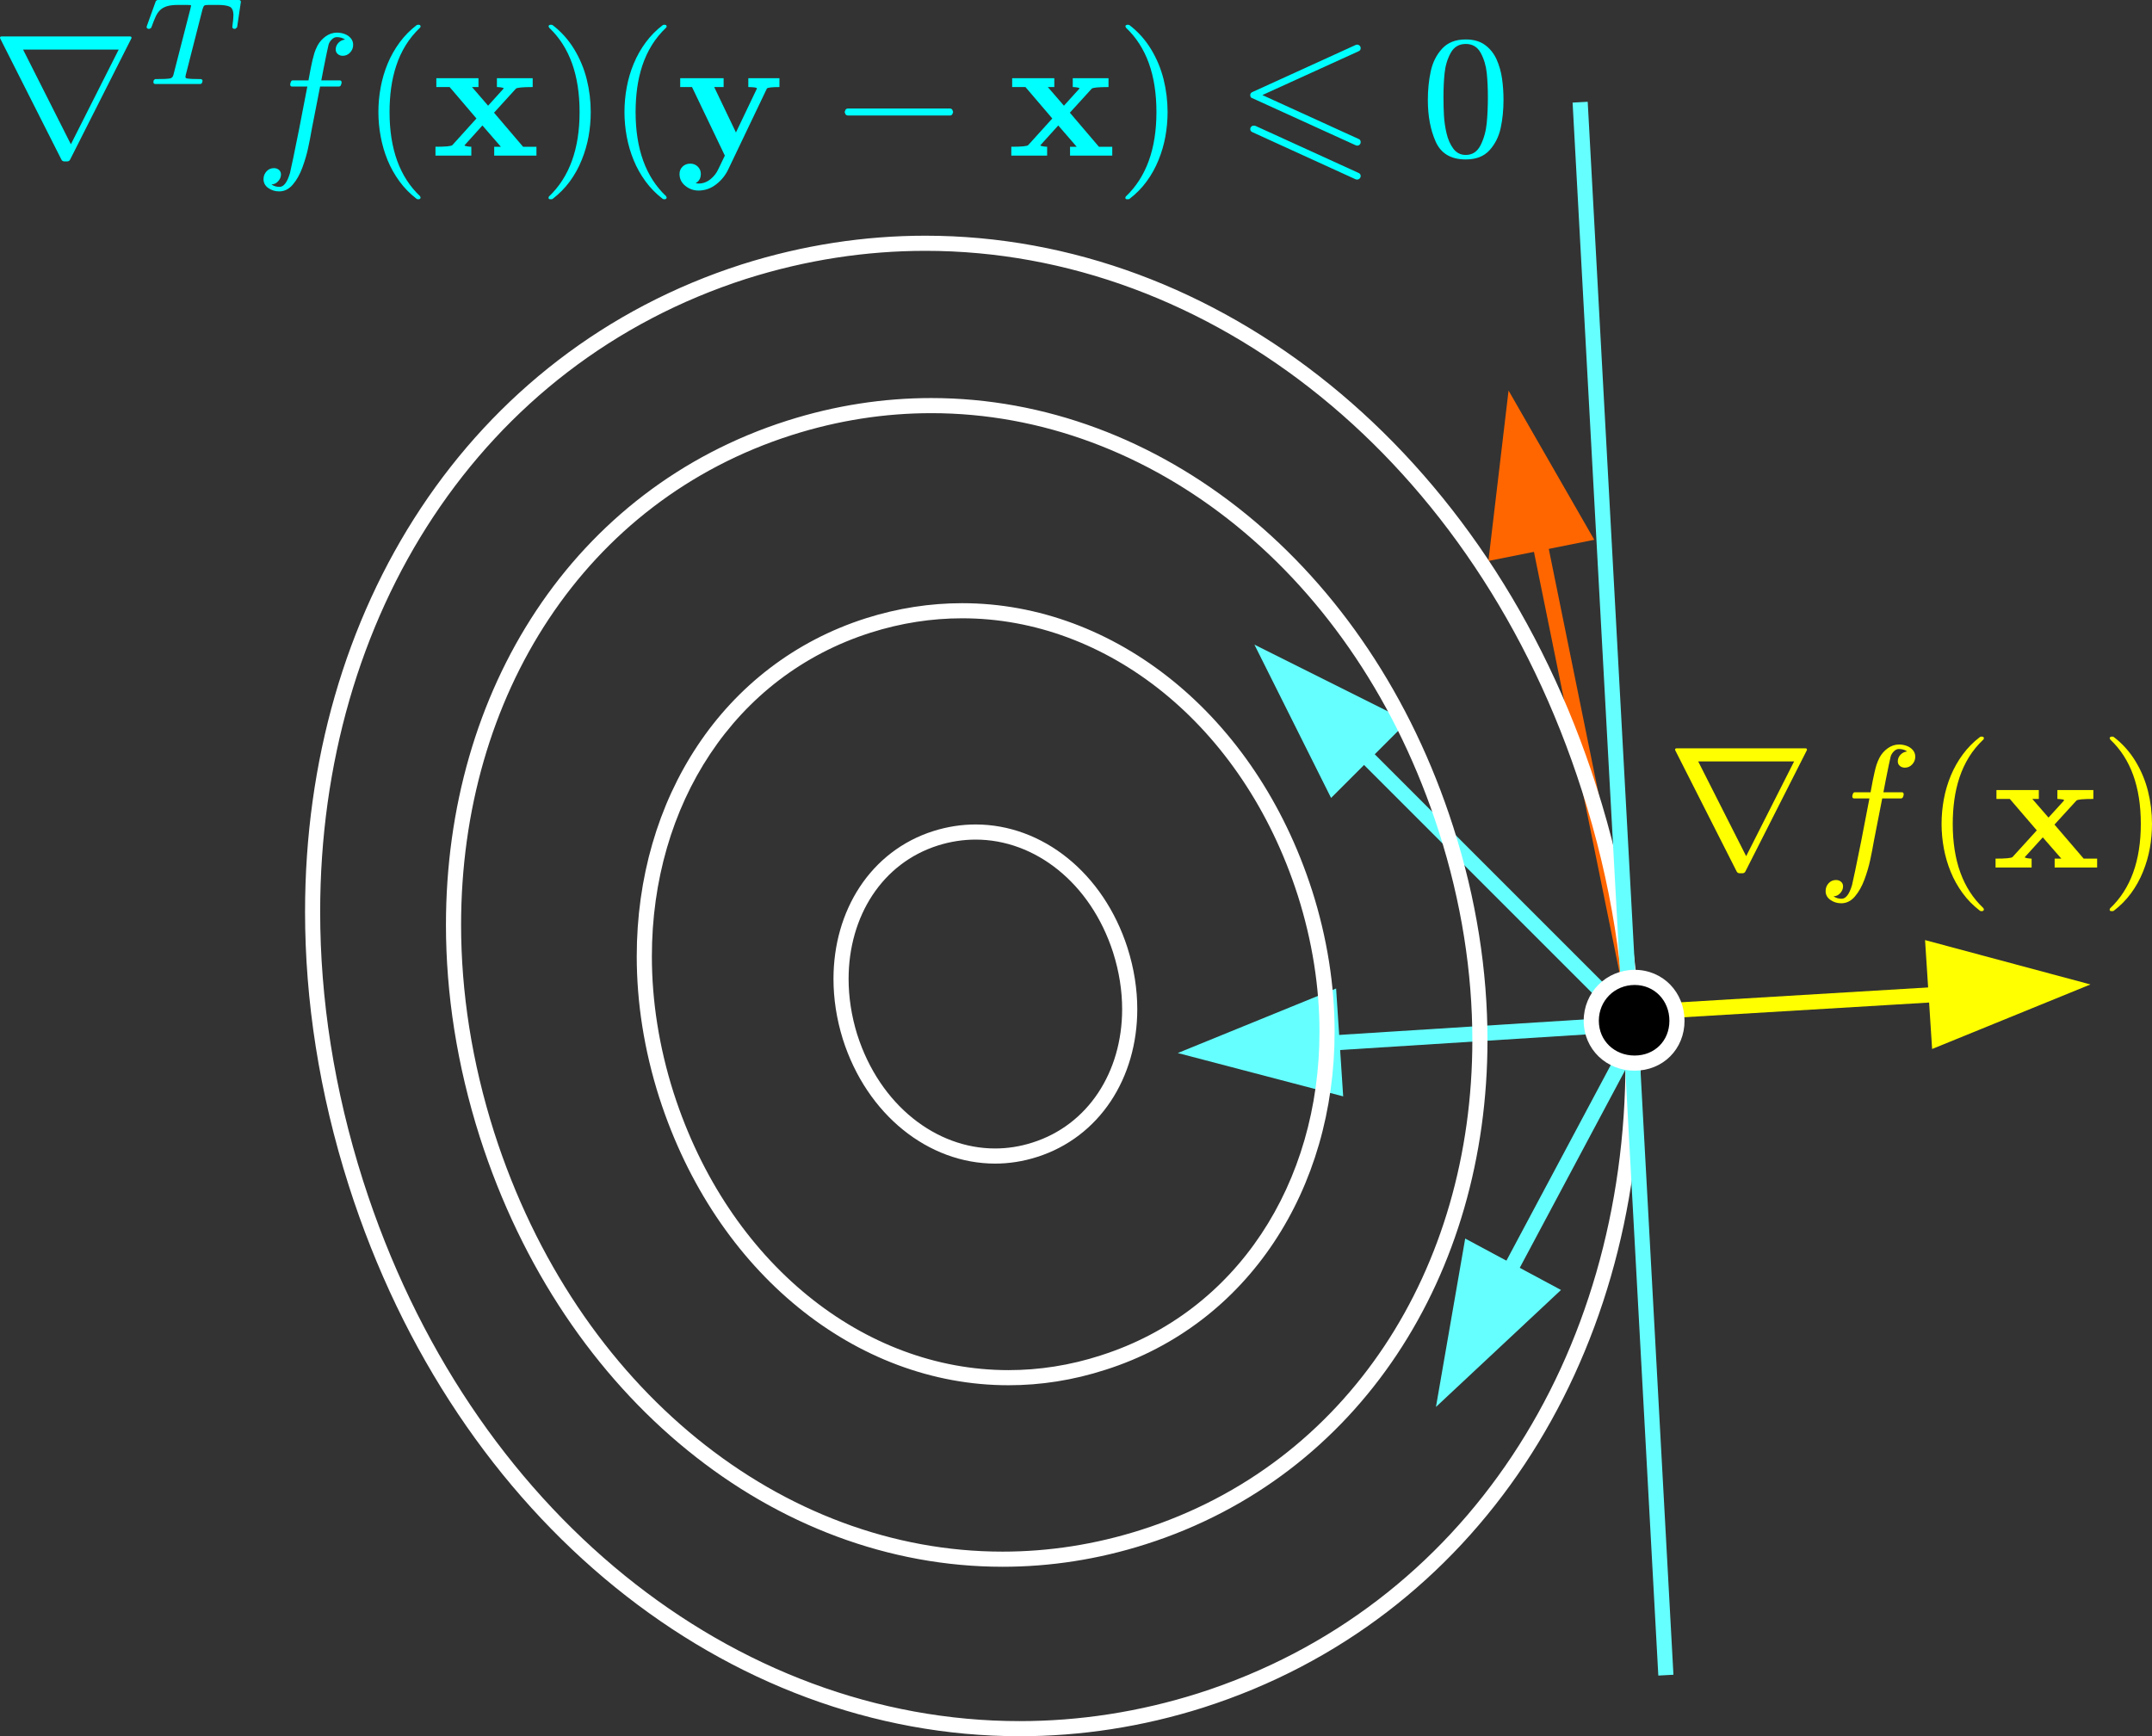 <?xml version="1.0" encoding="UTF-8"?>
<svg xmlns="http://www.w3.org/2000/svg" xmlns:xlink="http://www.w3.org/1999/xlink" width="399.322pt" height="322.216pt" viewBox="0 0 399.322 322.216" version="1.1">
<rect x="0" y="0" width="399.322" height="322.216" fill="#333333" stroke="none"/>
<defs>
<clipPath id="clip1">
  <path d="M 56 43 L 305 43 L 305 322.215 L 56 322.215 Z M 56 43 "/>
</clipPath>
<clipPath id="clip2">
  <path d="M 391 136 L 399.32 136 L 399.32 170 L 391 170 Z M 391 136 "/>
</clipPath>
</defs>
<g id="surface1">
<path style=" stroke:none;fill-rule:nonzero;fill:rgb(100%,100%,0%);fill-opacity:1;" d="M 303.047 186.539 L 359.184 183.168 L 359.352 185.973 L 303.215 189.34 "/>
<path style=" stroke:none;fill-rule:evenodd;fill:rgb(100%,100%,0%);fill-opacity:1;" d="M 387.898 182.699 L 357.211 174.465 L 358.52 194.676 Z M 387.898 182.699 "/>
<path style=" stroke:none;fill-rule:nonzero;fill:rgb(39.999%,100%,100%);fill-opacity:1;" d="M 305.305 191.594 L 281.352 236.504 L 278.875 235.184 L 302.828 190.273 "/>
<path style=" stroke:none;fill-rule:evenodd;fill:rgb(39.999%,100%,100%);fill-opacity:1;" d="M 266.453 261.105 L 289.656 239.398 L 271.879 229.855 Z M 266.453 261.105 "/>
<path style=" stroke:none;fill-rule:nonzero;fill:rgb(39.999%,100%,100%);fill-opacity:1;" d="M 303.406 191.398 L 247.266 194.953 L 247.09 192.152 L 303.227 188.598 "/>
<path style=" stroke:none;fill-rule:evenodd;fill:rgb(39.999%,100%,100%);fill-opacity:1;" d="M 218.547 195.426 L 249.238 203.469 L 247.926 183.449 Z M 218.547 195.426 "/>
<path style=" stroke:none;fill-rule:nonzero;fill:rgb(39.999%,100%,100%);fill-opacity:1;" d="M 303.074 191.926 L 252.176 141.027 L 254.16 139.043 L 305.059 189.941 "/>
<path style=" stroke:none;fill-rule:evenodd;fill:rgb(39.999%,100%,100%);fill-opacity:1;" d="M 232.77 119.637 L 246.992 148.082 L 261.215 133.859 Z M 232.77 119.637 "/>
<path style=" stroke:none;fill-rule:nonzero;fill:rgb(100%,39.999%,0%);fill-opacity:1;" d="M 302.691 191.211 L 284.352 101.016 L 287.102 100.457 L 305.441 190.652 "/>
<path style=" stroke:none;fill-rule:evenodd;fill:rgb(100%,39.999%,0%);fill-opacity:1;" d="M 279.926 72.48 L 276.184 104.105 L 295.832 100.176 Z M 279.926 72.48 "/>
<g clip-path="url(#clip1)" clip-rule="nonzero">
<path style=" stroke:none;fill-rule:nonzero;fill:rgb(100%,100%,100%);fill-opacity:1;" d="M 138.082 50.398 L 137.66 49.062 C 148.996 45.469 160.434 43.742 171.715 43.742 C 225.859 43.75 276.27 83.398 296.234 145.969 C 301.781 163.262 304.43 180.457 304.43 196.953 C 304.43 224.867 296.848 250.785 282.902 271.766 C 268.965 292.746 248.648 308.785 223.281 316.895 L 223.277 316.898 C 211.938 320.492 200.5 322.215 189.219 322.215 C 135.078 322.207 84.664 282.559 64.703 219.988 C 59.219 202.773 56.605 185.652 56.605 169.223 C 56.605 141.266 64.18 115.297 78.109 94.277 C 92.035 73.258 112.324 57.188 137.656 49.062 L 137.66 49.062 L 138.082 50.398 L 138.512 51.734 C 113.797 59.668 94.051 75.305 80.449 95.828 C 66.852 116.348 59.41 141.77 59.41 169.223 C 59.41 185.355 61.98 202.188 67.379 219.137 C 87.051 280.75 136.504 319.418 189.219 319.41 C 200.215 319.41 211.359 317.73 222.426 314.223 L 222.422 314.223 C 247.18 306.305 266.949 290.695 280.566 270.215 C 294.18 249.73 301.625 224.363 301.625 196.953 C 301.625 180.758 299.023 163.852 293.559 146.824 C 273.883 85.211 224.434 46.543 171.715 46.551 C 160.719 46.551 149.574 48.23 138.508 51.738 L 138.512 51.734 Z M 138.082 50.398 "/>
</g>
<path style=" stroke:none;fill-rule:nonzero;fill:rgb(100%,100%,100%);fill-opacity:1;" d="M 146.504 79.406 L 146.078 78.066 C 154.984 75.23 163.961 73.871 172.809 73.871 C 214.973 73.879 254.055 104.73 269.66 153.453 C 273.961 166.871 276.016 180.223 276.016 193.035 C 276.016 214.793 270.098 235.012 259.203 251.383 C 248.312 267.754 232.434 280.273 212.613 286.582 C 203.77 289.41 194.844 290.766 186.039 290.766 C 143.898 290.758 104.648 259.77 89.031 211.012 C 84.781 197.668 82.75 184.387 82.75 171.625 C 82.75 149.895 88.641 129.676 99.512 113.297 C 110.379 96.918 126.242 84.383 146.078 78.066 L 146.504 79.406 L 146.93 80.742 C 127.711 86.867 112.395 98.969 101.852 114.848 C 91.312 130.727 85.559 150.398 85.559 171.625 C 85.559 184.086 87.543 197.082 91.703 210.156 C 107.035 257.965 145.332 287.969 186.039 287.957 C 194.559 287.957 203.188 286.648 211.758 283.91 C 230.969 277.785 246.301 265.703 256.867 249.828 C 267.43 233.957 273.207 214.285 273.207 193.035 C 273.207 180.52 271.203 167.461 266.988 154.309 C 251.664 106.531 213.547 76.668 172.809 76.676 C 164.246 76.676 155.562 77.992 146.93 80.742 Z M 146.504 79.406 "/>
<path style=" stroke:none;fill-rule:nonzero;fill:rgb(100%,100%,100%);fill-opacity:1;" d="M 161.102 116.082 L 160.672 114.742 C 166.621 112.852 172.621 111.941 178.539 111.941 C 206.773 111.949 232.957 132.598 243.461 165.242 L 243.465 165.242 C 246.297 174.129 247.648 182.973 247.648 191.473 C 247.648 206.039 243.676 219.598 236.363 230.586 C 229.059 241.574 218.402 249.984 205.129 254.211 L 205.133 254.207 C 199.145 256.148 193.098 257.082 187.137 257.078 C 173.051 257.082 159.457 251.879 148.098 242.613 C 136.734 233.348 127.59 220.016 122.34 203.715 L 122.336 203.711 C 119.504 194.828 118.152 185.984 118.152 177.48 C 118.152 162.918 122.125 149.355 129.438 138.367 C 136.742 127.379 147.402 118.969 160.672 114.742 L 161.102 116.082 L 161.527 117.418 C 148.871 121.453 138.754 129.43 131.773 139.922 C 124.793 150.414 120.961 163.426 120.961 177.48 C 120.961 185.688 122.266 194.242 125.012 202.855 L 125.012 202.852 C 130.105 218.676 138.957 231.539 149.871 240.438 C 160.789 249.336 173.75 254.273 187.137 254.273 C 192.809 254.273 198.555 253.391 204.27 251.539 L 204.273 251.535 C 216.93 247.5 227.047 239.523 234.027 229.031 C 241.008 218.543 244.84 205.527 244.84 191.473 C 244.84 183.27 243.535 174.711 240.789 166.098 L 240.789 166.102 C 230.57 134.402 205.348 114.738 178.539 114.746 C 172.906 114.746 167.199 115.613 161.527 117.418 Z M 161.102 116.082 "/>
<path style=" stroke:none;fill-rule:nonzero;fill:rgb(100%,100%,100%);fill-opacity:1;" d="M 173.637 155.566 L 173.215 154.227 C 175.82 153.406 178.449 153.008 181.039 153.008 C 193.41 153.016 204.742 161.977 209.219 175.906 L 209.219 175.914 C 210.445 179.758 211.031 183.598 211.031 187.293 C 211.031 193.641 209.301 199.566 206.102 204.383 C 202.902 209.195 198.219 212.891 192.398 214.727 L 192.406 214.723 C 189.832 215.547 187.227 215.945 184.648 215.945 C 172.336 215.938 160.871 206.953 156.395 192.855 L 156.391 192.844 C 155.223 189.078 154.66 185.309 154.66 181.676 C 154.66 175.355 156.359 169.43 159.535 164.605 C 162.711 159.781 167.379 156.066 173.215 154.227 L 173.637 155.566 L 174.062 156.902 C 168.852 158.551 164.73 161.824 161.879 166.148 C 159.031 170.473 157.465 175.859 157.465 181.676 C 157.465 185.023 157.984 188.508 159.07 192.016 L 159.07 192.004 C 163.254 205.133 173.754 213.145 184.648 213.137 C 186.938 213.137 189.254 212.785 191.547 212.051 L 191.555 212.051 C 196.75 210.406 200.891 207.145 203.762 202.828 C 206.633 198.512 208.223 193.129 208.223 187.293 C 208.223 183.895 207.684 180.344 206.543 176.762 L 206.547 176.766 C 202.359 163.789 191.996 155.812 181.039 155.816 C 178.734 155.816 176.395 156.168 174.062 156.902 Z M 173.637 155.566 "/>
<path style=" stroke:none;fill-rule:nonzero;fill:rgb(39.999%,100%,100%);fill-opacity:1;" d="M 294.613 18.887 L 310.52 310.805 L 307.715 310.957 L 291.809 19.039 "/>
<path style=" stroke:none;fill-rule:evenodd;fill:rgb(0%,0%,0%);fill-opacity:1;" d="M 303.316 181.391 C 307.809 181.391 311.176 184.945 311.176 189.438 C 311.176 193.926 307.809 197.297 303.316 197.297 C 298.824 197.297 295.27 193.926 295.27 189.438 C 295.27 184.945 298.824 181.391 303.316 181.391 "/>
<path style=" stroke:none;fill-rule:nonzero;fill:rgb(100%,100%,100%);fill-opacity:1;" d="M 303.316 181.391 L 303.316 179.984 C 305.938 179.98 308.285 181.035 309.941 182.75 C 311.598 184.465 312.582 186.84 312.578 189.438 C 312.582 192.035 311.594 194.375 309.922 196.043 C 308.258 197.711 305.914 198.703 303.316 198.699 C 300.719 198.699 298.348 197.719 296.633 196.059 C 294.918 194.402 293.863 192.055 293.867 189.438 C 293.867 186.816 294.91 184.441 296.617 182.738 C 298.32 181.031 300.699 179.984 303.316 179.984 L 303.316 182.793 C 299.586 182.805 296.684 185.707 296.676 189.438 C 296.68 191.309 297.402 192.891 298.586 194.043 C 299.773 195.188 301.422 195.891 303.316 195.891 C 305.211 195.887 306.797 195.195 307.938 194.059 C 309.074 192.918 309.77 191.328 309.773 189.438 C 309.77 187.543 309.07 185.891 307.922 184.707 C 306.773 183.52 305.188 182.797 303.316 182.793 Z M 303.316 181.391 "/>
<path style=" stroke:none;fill-rule:nonzero;fill:rgb(100%,100%,0%);fill-opacity:1;" d="M 322.836 162.066 L 323.289 162.066 C 323.578 162.066 323.777 161.945 323.887 161.703 L 335.27 139.242 L 335.293 139.195 L 335.301 139.145 C 335.301 138.969 335.211 138.879 335.027 138.879 L 311.098 138.879 C 310.914 138.879 310.824 138.969 310.824 139.145 L 310.848 139.188 L 310.855 139.242 L 322.238 161.703 C 322.348 161.945 322.547 162.066 322.836 162.066 M 315.117 141.312 L 332.91 141.312 L 324.016 158.891 Z M 315.117 141.312 "/>
<path style=" stroke:none;fill-rule:nonzero;fill:rgb(100%,100%,0%);fill-opacity:1;" d="M 341.465 165.758 C 341.82 165.371 341.996 164.949 341.996 164.484 C 341.996 164.137 341.871 163.855 341.621 163.641 C 341.371 163.426 341.059 163.316 340.688 163.316 C 340.133 163.316 339.672 163.52 339.305 163.926 C 338.941 164.332 338.758 164.809 338.758 165.355 C 338.758 166.043 339.055 166.59 339.645 167.008 C 340.238 167.426 340.906 167.633 341.656 167.633 C 342.633 167.633 343.48 167.211 344.199 166.367 C 344.914 165.523 345.5 164.48 345.965 163.23 C 346.426 161.98 346.785 160.766 347.039 159.578 C 347.293 158.395 347.52 157.227 347.715 156.078 L 349.262 148.172 L 352.824 148.172 L 353.047 148.055 L 353.184 147.738 L 353.25 147.461 C 353.25 147.176 353.141 147.035 352.922 147.035 L 349.484 147.035 L 349.891 144.898 C 350.371 142.477 350.68 140.988 350.82 140.441 C 350.906 140.094 351.102 139.766 351.398 139.461 C 351.699 139.156 352.016 139 352.355 139 C 352.965 139 353.477 139.156 353.887 139.457 C 353.395 139.512 352.984 139.715 352.652 140.066 C 352.32 140.414 352.152 140.828 352.152 141.301 C 352.152 141.648 352.281 141.93 352.539 142.145 C 352.793 142.359 353.102 142.465 353.461 142.465 C 353.996 142.465 354.453 142.266 354.828 141.859 C 355.203 141.457 355.395 140.98 355.395 140.434 C 355.395 139.965 355.246 139.555 354.953 139.207 C 354.66 138.859 354.281 138.602 353.82 138.426 C 353.359 138.254 352.883 138.168 352.395 138.168 C 351.645 138.168 350.945 138.398 350.301 138.855 C 349.656 139.312 349.141 139.895 348.762 140.602 C 348.512 141.098 348.324 141.543 348.199 141.945 C 348.074 142.344 347.957 142.781 347.852 143.25 C 347.738 143.719 347.621 144.281 347.492 144.934 L 347.102 147.035 L 344.129 147.035 C 343.934 147.035 343.793 147.273 343.707 147.746 C 343.707 148.031 343.812 148.172 344.031 148.172 L 346.887 148.172 L 345.359 156.109 C 344.434 160.703 343.871 163.41 343.664 164.234 C 343.168 165.941 342.52 166.793 341.727 166.793 C 341.141 166.793 340.641 166.641 340.23 166.336 C 340.699 166.336 341.113 166.145 341.465 165.758 "/>
<path style=" stroke:none;fill-rule:nonzero;fill:rgb(100%,100%,0%);fill-opacity:1;" d="M 367.562 169.086 L 367.875 169.086 L 368.047 168.984 L 368.137 168.801 L 368.035 168.531 C 364.246 164.973 362.348 159.758 362.348 152.898 C 362.348 151.352 362.449 149.863 362.645 148.434 C 362.84 147.008 363.16 145.625 363.598 144.293 C 364.043 142.961 364.625 141.703 365.348 140.523 C 366.074 139.344 366.98 138.234 368.07 137.203 L 368.137 136.996 L 368.055 136.797 L 367.875 136.711 L 367.562 136.711 L 367.398 136.777 C 366.188 137.691 365.133 138.762 364.23 139.984 C 363.324 141.207 362.582 142.52 361.996 143.922 C 361.414 145.324 360.984 146.781 360.699 148.301 C 360.418 149.816 360.273 151.352 360.273 152.898 C 360.273 154.43 360.418 155.949 360.699 157.469 C 360.984 158.984 361.41 160.438 361.984 161.832 C 362.555 163.223 363.289 164.531 364.188 165.758 C 365.086 166.984 366.156 168.074 367.398 169.023 Z M 367.562 169.086 "/>
<path style=" stroke:none;fill-rule:nonzero;fill:rgb(100%,100%,0%);fill-opacity:1;" d="M 376.984 160.992 L 376.984 159.348 C 376.777 159.348 376.516 159.32 376.191 159.27 C 375.871 159.215 375.711 159.152 375.711 159.082 L 379.055 155.398 L 382.5 159.348 L 381.258 159.348 L 381.258 160.992 L 389.141 160.992 L 389.141 159.348 L 386.645 159.348 L 381.227 153.027 L 385.305 148.566 C 385.5 148.367 386.543 148.27 388.438 148.27 L 388.438 146.621 L 381.766 146.621 L 381.766 148.27 C 381.961 148.27 382.219 148.289 382.539 148.332 C 382.859 148.371 383.02 148.441 383.02 148.539 L 380.117 151.73 L 377.113 148.27 L 378.32 148.27 L 378.32 146.621 L 370.457 146.621 L 370.457 148.27 L 372.938 148.27 L 377.945 154.102 L 373.445 159.047 C 373.234 159.25 372.188 159.348 370.293 159.348 L 370.293 160.992 Z M 376.984 160.992 "/>
<g clip-path="url(#clip2)" clip-rule="nonzero">
<path style=" stroke:none;fill-rule:nonzero;fill:rgb(100%,100%,0%);fill-opacity:1;" d="M 392.066 169.086 L 392.23 169.023 C 393.473 168.074 394.539 166.992 395.434 165.773 C 396.324 164.559 397.066 163.23 397.648 161.793 C 398.23 160.352 398.656 158.895 398.922 157.414 C 399.188 155.934 399.32 154.43 399.32 152.898 C 399.32 150.832 399.074 148.812 398.578 146.828 C 398.082 144.848 397.301 142.984 396.234 141.234 C 395.164 139.484 393.832 138 392.23 136.777 L 392.066 136.711 L 391.758 136.711 L 391.551 136.797 L 391.461 136.996 L 391.594 137.266 C 395.363 140.828 397.246 146.039 397.246 152.898 C 397.246 159.758 395.34 164.992 391.527 168.594 L 391.461 168.801 C 391.461 168.992 391.559 169.086 391.758 169.086 Z M 392.066 169.086 "/>
</g>
<path style=" stroke:none;fill-rule:nonzero;fill:rgb(0%,100%,100%);fill-opacity:1;" d="M 11.977 29.957 L 12.43 29.957 C 12.719 29.957 12.918 29.832 13.023 29.594 L 24.375 7.129 L 24.398 7.082 L 24.406 7.035 C 24.406 6.855 24.316 6.766 24.133 6.766 L 0.273 6.766 C 0.09 6.766 0 6.855 0 7.035 L 0.023 7.074 L 0.031 7.129 L 11.383 29.594 C 11.488 29.832 11.688 29.957 11.977 29.957 M 4.281 9.199 L 22.023 9.199 L 13.152 26.777 Z M 4.281 9.199 "/>
<path style=" stroke:none;fill-rule:nonzero;fill:rgb(0%,100%,100%);fill-opacity:1;" d="M 28.531 15.477 L 28.727 15.594 L 37.242 15.594 L 37.492 15.395 L 37.582 15.027 C 37.582 14.855 37.492 14.738 37.312 14.68 C 35.941 14.68 35.059 14.637 34.664 14.547 C 34.496 14.523 34.41 14.422 34.41 14.246 L 34.43 14.152 L 34.434 14.047 L 37.582 1.715 C 37.691 1.332 37.809 1.098 37.938 1.023 C 38.066 0.949 38.348 0.914 38.785 0.914 L 40.395 0.914 C 41.414 0.914 42.152 1.023 42.617 1.238 C 43.082 1.453 43.312 1.992 43.312 2.855 C 43.312 3.27 43.246 3.977 43.109 4.98 C 43.109 5.168 43.199 5.285 43.383 5.34 L 43.691 5.34 L 44 5.047 L 44.695 0.344 C 44.695 0.168 44.602 0.051 44.41 0 L 29.195 0 L 28.918 0.188 L 27.23 4.883 L 27.207 5.027 C 27.207 5.184 27.305 5.285 27.492 5.34 L 27.793 5.34 L 28.074 5.137 C 28.395 4.238 28.664 3.551 28.887 3.078 C 29.105 2.602 29.379 2.203 29.703 1.883 C 30.027 1.562 30.453 1.324 30.98 1.156 C 31.508 0.996 32.207 0.914 33.074 0.914 L 34.684 0.914 C 35.203 0.914 35.461 0.949 35.461 1.023 C 35.438 1.195 35.398 1.371 35.348 1.551 L 32.184 13.879 C 32.102 14.234 31.906 14.457 31.602 14.547 C 31.168 14.637 30.234 14.68 28.793 14.68 L 28.543 14.859 L 28.453 15.227 Z M 28.531 15.477 "/>
<path style=" stroke:none;fill-rule:nonzero;fill:rgb(0%,100%,100%);fill-opacity:1;" d="M 51.605 33.645 C 51.957 33.262 52.137 32.836 52.137 32.375 C 52.137 32.027 52.012 31.742 51.762 31.527 C 51.508 31.312 51.199 31.203 50.828 31.203 C 50.273 31.203 49.809 31.406 49.445 31.812 C 49.082 32.219 48.898 32.695 48.898 33.242 C 48.898 33.93 49.191 34.48 49.785 34.895 C 50.379 35.312 51.047 35.52 51.797 35.52 C 52.773 35.52 53.621 35.098 54.336 34.254 C 55.051 33.414 55.641 32.367 56.102 31.117 C 56.562 29.867 56.922 28.652 57.176 27.465 C 57.434 26.281 57.656 25.113 57.852 23.965 L 59.398 16.059 L 62.965 16.059 L 63.188 15.941 L 63.324 15.625 L 63.391 15.348 C 63.391 15.062 63.281 14.922 63.062 14.922 L 59.621 14.922 L 60.031 12.785 C 60.512 10.363 60.82 8.875 60.961 8.328 C 61.047 7.98 61.238 7.652 61.539 7.348 C 61.84 7.043 62.156 6.891 62.492 6.891 C 63.105 6.891 63.613 7.043 64.027 7.344 C 63.535 7.398 63.125 7.602 62.793 7.953 C 62.461 8.305 62.293 8.719 62.293 9.188 C 62.293 9.535 62.422 9.816 62.676 10.031 C 62.934 10.246 63.242 10.355 63.602 10.355 C 64.137 10.355 64.59 10.152 64.969 9.75 C 65.344 9.344 65.531 8.867 65.531 8.32 C 65.531 7.852 65.383 7.441 65.094 7.094 C 64.801 6.75 64.422 6.488 63.961 6.312 C 63.5 6.141 63.023 6.055 62.535 6.055 C 61.785 6.055 61.086 6.285 60.441 6.742 C 59.797 7.203 59.281 7.785 58.902 8.488 C 58.652 8.984 58.461 9.434 58.34 9.832 C 58.215 10.234 58.098 10.668 57.988 11.137 C 57.879 11.605 57.762 12.168 57.629 12.82 L 57.238 14.922 L 54.266 14.922 C 54.074 14.922 53.934 15.16 53.844 15.633 C 53.844 15.918 53.953 16.059 54.172 16.059 L 57.027 16.059 L 55.496 23.996 C 54.574 28.59 54.012 31.301 53.805 32.121 C 53.305 33.828 52.66 34.68 51.867 34.68 C 51.281 34.68 50.781 34.531 50.371 34.223 C 50.84 34.223 51.25 34.031 51.605 33.645 "/>
<path style=" stroke:none;fill-rule:nonzero;fill:rgb(0%,100%,100%);fill-opacity:1;" d="M 77.48 36.973 L 77.789 36.973 L 77.961 36.871 L 78.051 36.688 L 77.953 36.418 C 74.176 32.859 72.285 27.648 72.285 20.789 C 72.285 19.238 72.383 17.75 72.578 16.324 C 72.773 14.895 73.09 13.512 73.531 12.18 C 73.969 10.848 74.551 9.59 75.273 8.41 C 75.996 7.23 76.898 6.125 77.984 5.09 L 78.051 4.887 L 77.969 4.688 L 77.789 4.602 L 77.48 4.602 L 77.316 4.664 C 76.113 5.582 75.059 6.648 74.156 7.875 C 73.258 9.094 72.516 10.406 71.934 11.809 C 71.355 13.211 70.922 14.672 70.641 16.188 C 70.355 17.707 70.215 19.238 70.215 20.789 C 70.215 22.316 70.355 23.836 70.641 25.355 C 70.922 26.871 71.348 28.328 71.918 29.719 C 72.488 31.109 73.223 32.418 74.117 33.648 C 75.012 34.875 76.078 35.961 77.316 36.91 Z M 77.48 36.973 "/>
<path style=" stroke:none;fill-rule:nonzero;fill:rgb(0%,100%,100%);fill-opacity:1;" d="M 87.457 28.879 L 87.457 27.234 C 87.25 27.234 86.988 27.211 86.668 27.156 C 86.348 27.105 86.191 27.039 86.191 26.969 L 89.516 23.285 L 92.938 27.234 L 91.703 27.234 L 91.703 28.879 L 99.543 28.879 L 99.543 27.234 L 97.059 27.234 L 91.672 20.914 L 95.727 16.457 C 95.922 16.258 96.961 16.156 98.844 16.156 L 98.844 14.512 L 92.207 14.512 L 92.207 16.156 C 92.402 16.156 92.66 16.176 92.98 16.219 C 93.297 16.262 93.457 16.328 93.457 16.426 L 90.57 19.617 L 87.586 16.156 L 88.785 16.156 L 88.785 14.512 L 80.965 14.512 L 80.965 16.156 L 83.434 16.156 L 88.41 21.988 L 83.934 26.938 C 83.73 27.137 82.684 27.234 80.805 27.234 L 80.805 28.879 Z M 87.457 28.879 "/>
<path style=" stroke:none;fill-rule:nonzero;fill:rgb(0%,100%,100%);fill-opacity:1;" d="M 102.387 36.973 L 102.547 36.91 C 103.785 35.961 104.848 34.879 105.742 33.66 C 106.633 32.445 107.367 31.117 107.945 29.68 C 108.527 28.242 108.953 26.781 109.219 25.301 C 109.484 23.82 109.617 22.316 109.617 20.789 C 109.617 18.723 109.371 16.699 108.875 14.715 C 108.379 12.738 107.602 10.871 106.539 9.121 C 105.473 7.371 104.145 5.887 102.547 4.664 L 102.387 4.602 L 102.078 4.602 L 101.871 4.688 L 101.781 4.887 L 101.914 5.156 C 105.668 8.715 107.547 13.926 107.547 20.789 C 107.547 27.648 105.648 32.879 101.848 36.484 L 101.781 36.688 C 101.781 36.879 101.879 36.973 102.078 36.973 Z M 102.387 36.973 "/>
<path style=" stroke:none;fill-rule:nonzero;fill:rgb(0%,100%,100%);fill-opacity:1;" d="M 123.141 36.973 L 123.449 36.973 L 123.621 36.871 L 123.711 36.688 L 123.609 36.418 C 119.832 32.859 117.941 27.648 117.941 20.789 C 117.941 19.238 118.043 17.75 118.234 16.324 C 118.434 14.895 118.75 13.512 119.188 12.18 C 119.629 10.848 120.211 9.59 120.934 8.41 C 121.652 7.23 122.559 6.125 123.645 5.09 L 123.711 4.887 L 123.629 4.688 L 123.449 4.602 L 123.141 4.602 L 122.977 4.664 C 121.77 5.582 120.719 6.648 119.816 7.875 C 118.914 9.094 118.176 10.406 117.594 11.809 C 117.012 13.211 116.578 14.672 116.297 16.188 C 116.016 17.707 115.875 19.238 115.875 20.789 C 115.875 22.316 116.016 23.836 116.297 25.355 C 116.578 26.871 117.008 28.328 117.578 29.719 C 118.145 31.109 118.879 32.418 119.777 33.648 C 120.672 34.875 121.738 35.961 122.977 36.91 Z M 123.141 36.973 "/>
<path style=" stroke:none;fill-rule:nonzero;fill:rgb(0%,100%,100%);fill-opacity:1;" d="M 127.168 34.492 C 127.887 35.07 128.703 35.363 129.609 35.363 C 130.812 35.363 131.906 34.977 132.898 34.207 C 133.887 33.438 134.641 32.496 135.16 31.379 L 142.305 16.426 C 142.465 16.246 143.242 16.156 144.633 16.156 L 144.633 14.512 L 138.855 14.512 L 138.855 16.156 C 139.191 16.156 139.539 16.176 139.906 16.211 C 140.273 16.25 140.457 16.32 140.457 16.426 L 136.562 24.582 L 132.527 16.156 L 134.273 16.156 L 134.273 14.512 L 126.219 14.512 L 126.219 16.156 L 128.41 16.156 L 134.5 28.879 L 133.297 31.379 C 132.953 32.137 132.449 32.773 131.797 33.289 C 131.141 33.809 130.41 34.066 129.609 34.066 C 129.488 34.066 129.312 34.043 129.074 34 C 129.723 33.633 130.047 33.059 130.047 32.277 C 130.047 31.742 129.855 31.289 129.48 30.918 C 129.102 30.551 128.637 30.367 128.086 30.367 C 127.512 30.367 127.035 30.551 126.656 30.918 C 126.277 31.289 126.09 31.742 126.09 32.277 C 126.09 33.176 126.449 33.91 127.168 34.492 "/>
<path style=" stroke:none;fill-rule:nonzero;fill:rgb(0%,100%,100%);fill-opacity:1;" d="M 176.27 21.434 C 176.441 21.434 176.586 21.367 176.699 21.23 L 176.867 20.789 L 176.699 20.344 C 176.586 20.207 176.441 20.137 176.27 20.137 L 157.355 20.137 C 157.172 20.137 157.02 20.207 156.902 20.344 L 156.727 20.789 L 156.902 21.23 C 157.02 21.367 157.172 21.434 157.355 21.434 Z M 176.27 21.434 "/>
<path style=" stroke:none;fill-rule:nonzero;fill:rgb(0%,100%,100%);fill-opacity:1;" d="M 194.305 28.879 L 194.305 27.234 C 194.098 27.234 193.836 27.211 193.52 27.156 C 193.199 27.105 193.039 27.039 193.039 26.969 L 196.367 23.285 L 199.789 27.234 L 198.555 27.234 L 198.555 28.879 L 206.391 28.879 L 206.391 27.234 L 203.91 27.234 L 198.523 20.914 L 202.578 16.457 C 202.773 16.258 203.812 16.156 205.695 16.156 L 205.695 14.512 L 199.059 14.512 L 199.059 16.156 C 199.254 16.156 199.508 16.176 199.828 16.219 C 200.148 16.262 200.309 16.328 200.309 16.426 L 197.422 19.617 L 194.434 16.156 L 195.637 16.156 L 195.637 14.512 L 187.816 14.512 L 187.816 16.156 L 190.281 16.156 L 195.262 21.988 L 190.785 26.938 C 190.578 27.137 189.535 27.234 187.656 27.234 L 187.656 28.879 Z M 194.305 28.879 "/>
<path style=" stroke:none;fill-rule:nonzero;fill:rgb(0%,100%,100%);fill-opacity:1;" d="M 209.422 36.973 L 209.586 36.91 C 210.824 35.961 211.887 34.879 212.777 33.66 C 213.668 32.445 214.402 31.117 214.984 29.68 C 215.566 28.242 215.988 26.781 216.254 25.301 C 216.52 23.82 216.656 22.316 216.656 20.789 C 216.656 18.723 216.406 16.699 215.914 14.715 C 215.418 12.738 214.641 10.871 213.578 9.121 C 212.512 7.371 211.18 5.887 209.586 4.664 L 209.422 4.602 L 209.113 4.602 L 208.91 4.688 L 208.82 4.887 L 208.949 5.156 C 212.707 8.715 214.586 13.926 214.586 20.789 C 214.586 27.648 212.688 32.879 208.887 36.484 L 208.82 36.688 C 208.82 36.879 208.918 36.973 209.113 36.973 Z M 209.422 36.973 "/>
<path style=" stroke:none;fill-rule:nonzero;fill:rgb(0%,100%,100%);fill-opacity:1;" d="M 251.582 33.289 L 251.812 33.324 C 251.996 33.324 252.156 33.258 252.285 33.133 C 252.418 33.008 252.484 32.852 252.484 32.676 C 252.484 32.391 252.352 32.195 252.09 32.09 L 232.93 23.348 L 232.668 23.316 C 232.461 23.316 232.301 23.379 232.18 23.504 C 232.059 23.633 231.996 23.785 231.996 23.965 C 231.996 24.238 232.145 24.434 232.441 24.551 Z M 251.582 26.969 L 251.812 27.031 C 251.996 27.031 252.156 26.973 252.285 26.852 C 252.418 26.727 252.484 26.574 252.484 26.383 C 252.484 26.121 252.387 25.934 252.188 25.828 L 234.242 17.641 L 252.09 9.516 C 252.352 9.41 252.484 9.215 252.484 8.934 C 252.484 8.754 252.418 8.598 252.285 8.473 C 252.156 8.348 251.996 8.281 251.812 8.281 L 251.582 8.332 L 232.441 17.059 C 232.145 17.172 231.996 17.367 231.996 17.641 C 231.996 17.949 232.109 18.133 232.324 18.195 Z M 251.582 26.969 "/>
<path style=" stroke:none;fill-rule:nonzero;fill:rgb(0%,100%,100%);fill-opacity:1;" d="M 276.383 27.891 C 277.414 26.762 278.105 25.387 278.461 23.766 C 278.812 22.148 278.988 20.414 278.988 18.559 C 278.988 17.176 278.898 15.859 278.719 14.598 C 278.539 13.34 278.207 12.16 277.719 11.059 C 277.23 9.957 276.52 9.059 275.586 8.363 C 274.648 7.668 273.449 7.32 271.984 7.32 C 270.094 7.32 268.625 7.895 267.578 9.051 C 266.531 10.203 265.832 11.609 265.48 13.262 C 265.125 14.918 264.949 16.684 264.949 18.559 C 264.949 21.562 265.441 24.152 266.422 26.328 C 267.406 28.504 269.258 29.59 271.984 29.59 C 273.887 29.59 275.352 29.023 276.383 27.891 M 269.68 27.594 C 269.102 26.816 268.68 25.863 268.418 24.73 C 268.156 23.598 267.996 22.5 267.938 21.434 C 267.879 20.371 267.848 19.238 267.848 18.035 C 267.848 16.414 267.918 14.922 268.059 13.555 C 268.203 12.191 268.574 10.949 269.184 9.832 C 269.793 8.715 270.727 8.156 271.984 8.156 C 273.234 8.156 274.16 8.715 274.762 9.824 C 275.363 10.938 275.738 12.176 275.879 13.547 C 276.02 14.918 276.09 16.414 276.09 18.035 C 276.09 19.723 276.02 21.316 275.879 22.809 C 275.738 24.309 275.363 25.672 274.754 26.906 C 274.148 28.137 273.223 28.754 271.984 28.754 C 271.031 28.754 270.262 28.367 269.68 27.594 "/>
</g>
</svg>
